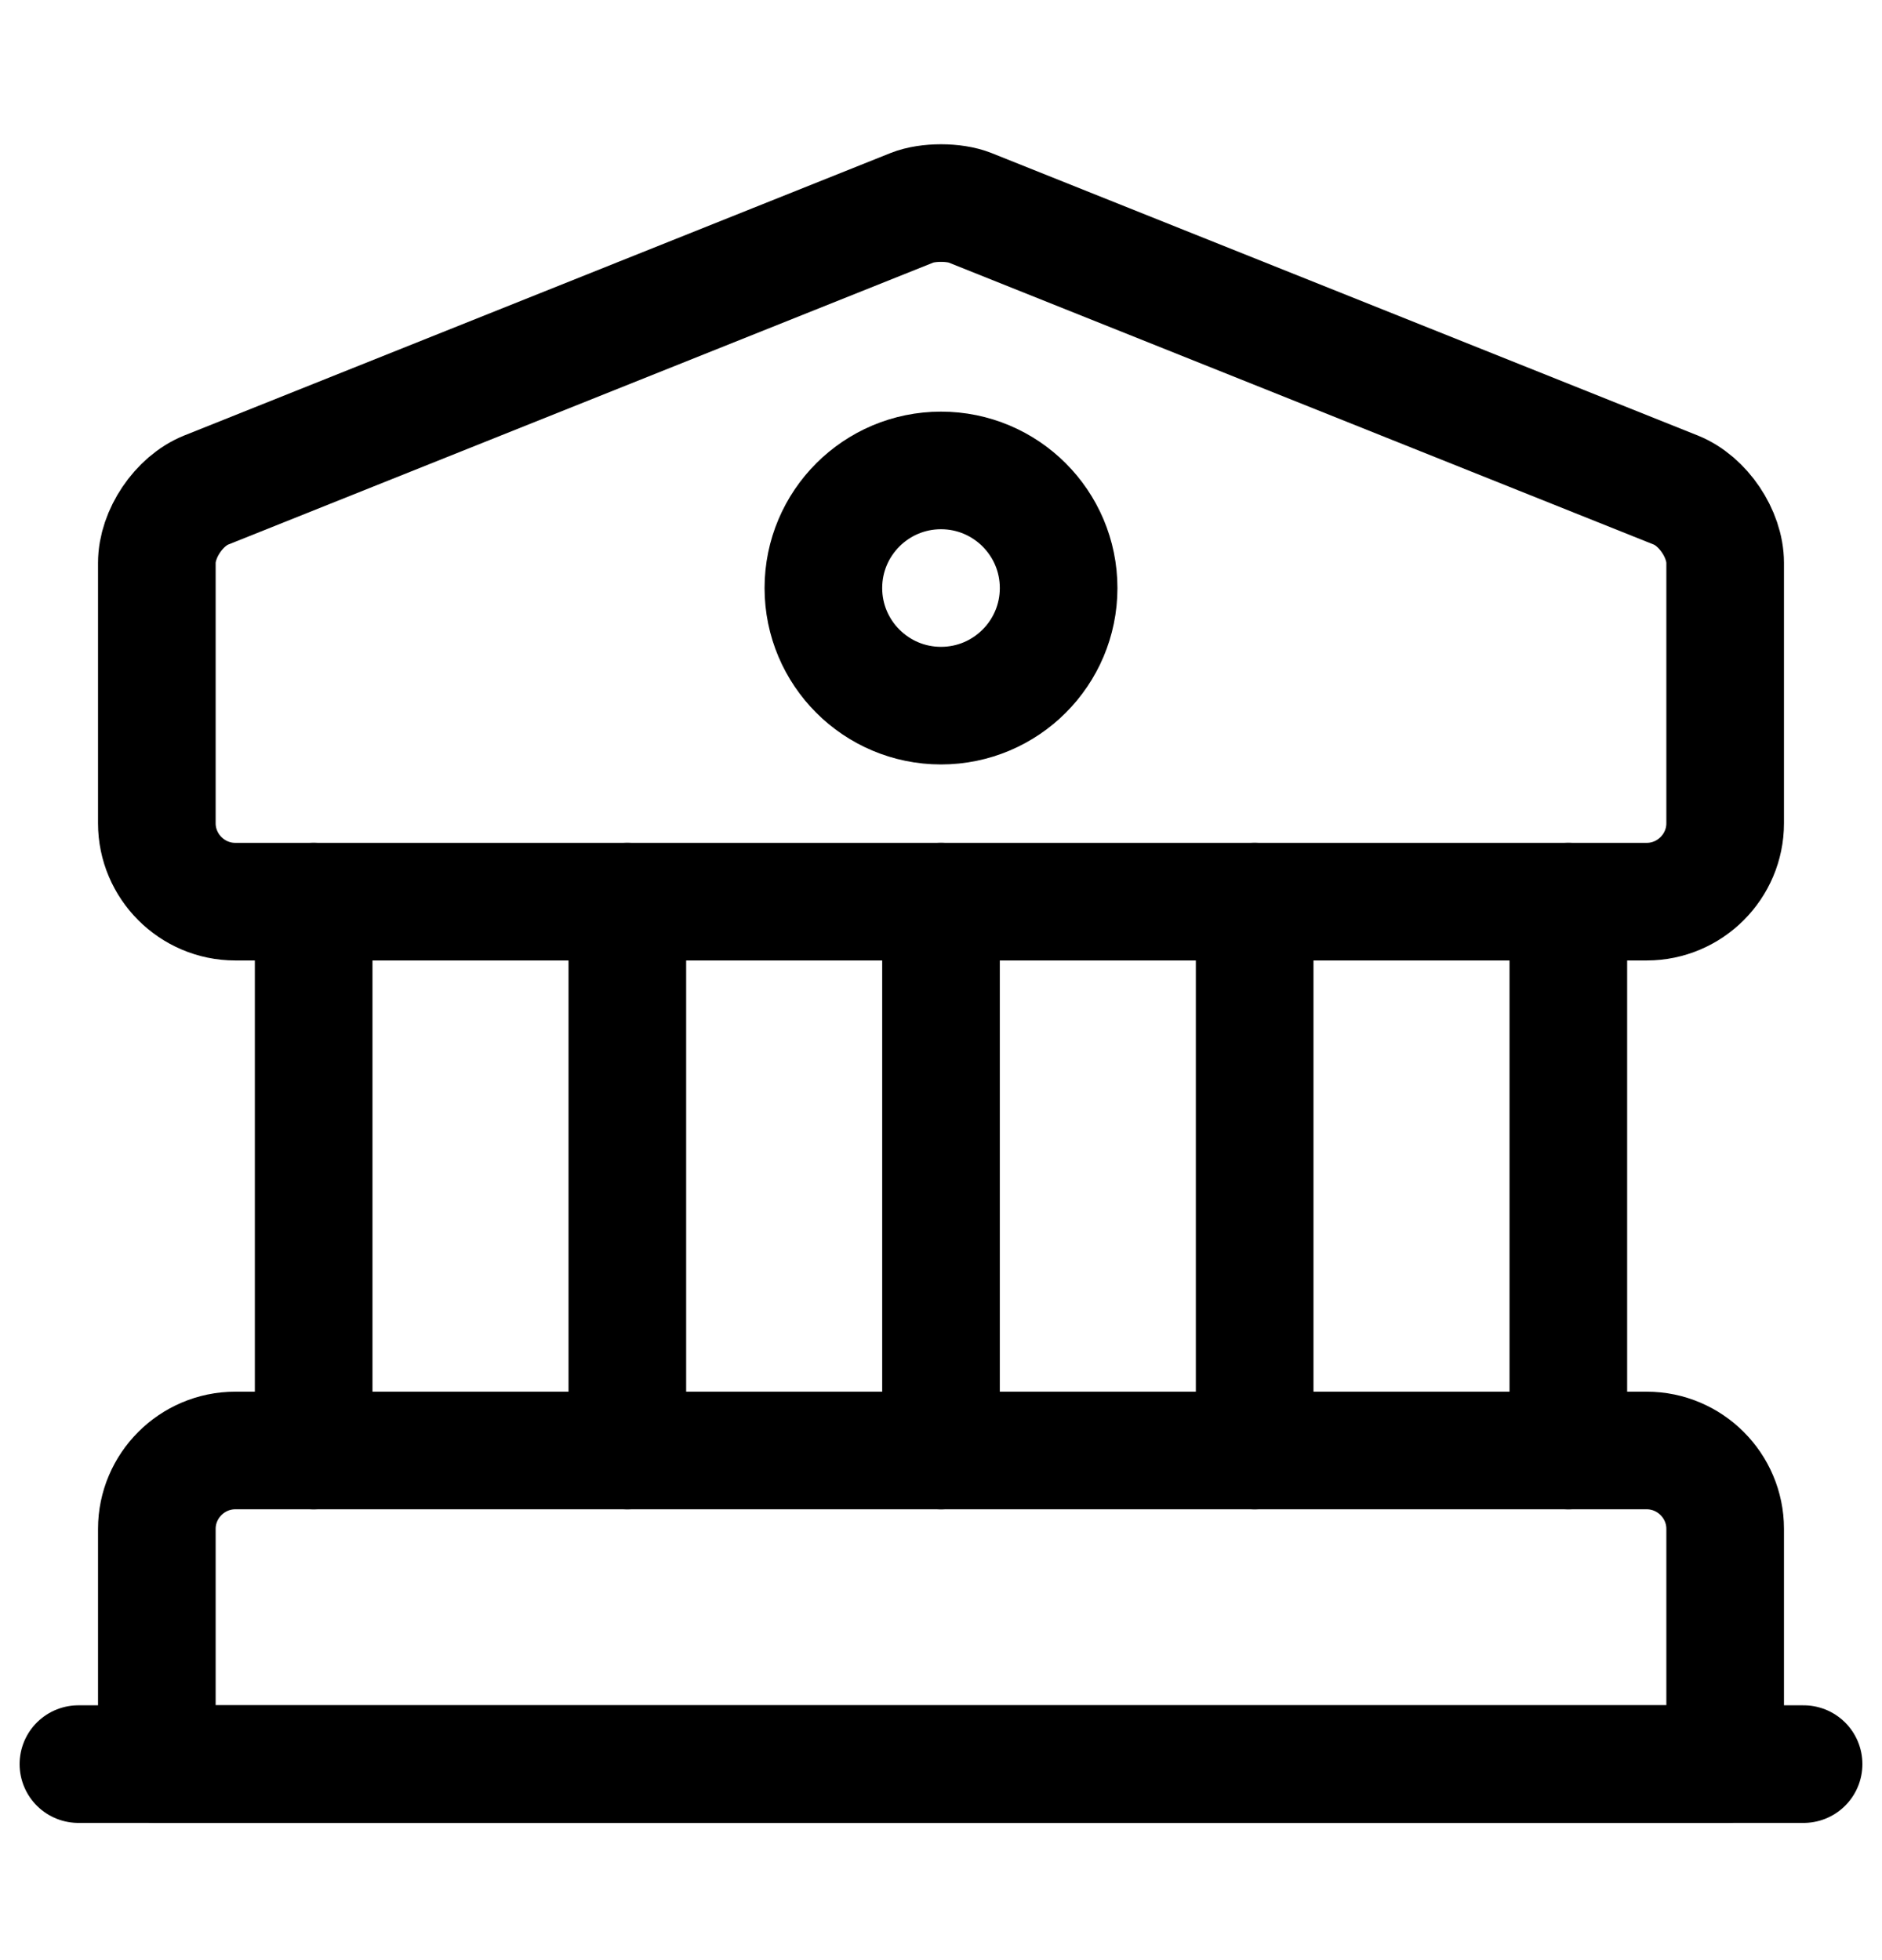 <svg width="24" height="25" viewBox="0 0 24 25" fill="none" xmlns="http://www.w3.org/2000/svg">
<path d="M12.37 2.65L21.37 6.25C21.72 6.39 22 6.81 22 7.18V10.5C22 11.05 21.55 11.5 21 11.5H3C2.45 11.5 2 11.05 2 10.5V7.18C2 6.81 2.28 6.39 2.63 6.25L11.63 2.65C11.83 2.57 12.17 2.57 12.37 2.65Z" stroke="currentcolor" stroke-width="1.5" stroke-miterlimit="10" stroke-linecap="round" stroke-linejoin="round"/>
<path d="M22 22.5H2V19.5C2 18.95 2.45 18.5 3 18.5H21C21.55 18.5 22 18.95 22 19.5V22.5Z" stroke="currentcolor" stroke-width="1.5" stroke-miterlimit="10" stroke-linecap="round" stroke-linejoin="round"/>
<path d="M4 18.5V11.5" stroke="currentcolor" stroke-width="1.5" stroke-miterlimit="10" stroke-linecap="round" stroke-linejoin="round"/>
<path d="M8 18.5V11.5" stroke="currentcolor" stroke-width="1.5" stroke-miterlimit="10" stroke-linecap="round" stroke-linejoin="round"/>
<path d="M12 18.5V11.5" stroke="currentcolor" stroke-width="1.5" stroke-miterlimit="10" stroke-linecap="round" stroke-linejoin="round"/>
<path d="M16 18.5V11.5" stroke="currentcolor" stroke-width="1.5" stroke-miterlimit="10" stroke-linecap="round" stroke-linejoin="round"/>
<path d="M20 18.5V11.5" stroke="currentcolor" stroke-width="1.5" stroke-miterlimit="10" stroke-linecap="round" stroke-linejoin="round"/>
<path d="M1 22.5H23" stroke="currentcolor" stroke-width="1.5" stroke-miterlimit="10" stroke-linecap="round" stroke-linejoin="round"/>
<path d="M12 9C12.828 9 13.5 8.328 13.5 7.5C13.5 6.672 12.828 6 12 6C11.172 6 10.5 6.672 10.5 7.5C10.5 8.328 11.172 9 12 9Z" stroke="currentcolor" stroke-width="1.5" stroke-miterlimit="10" stroke-linecap="round" stroke-linejoin="round"/>
</svg>
